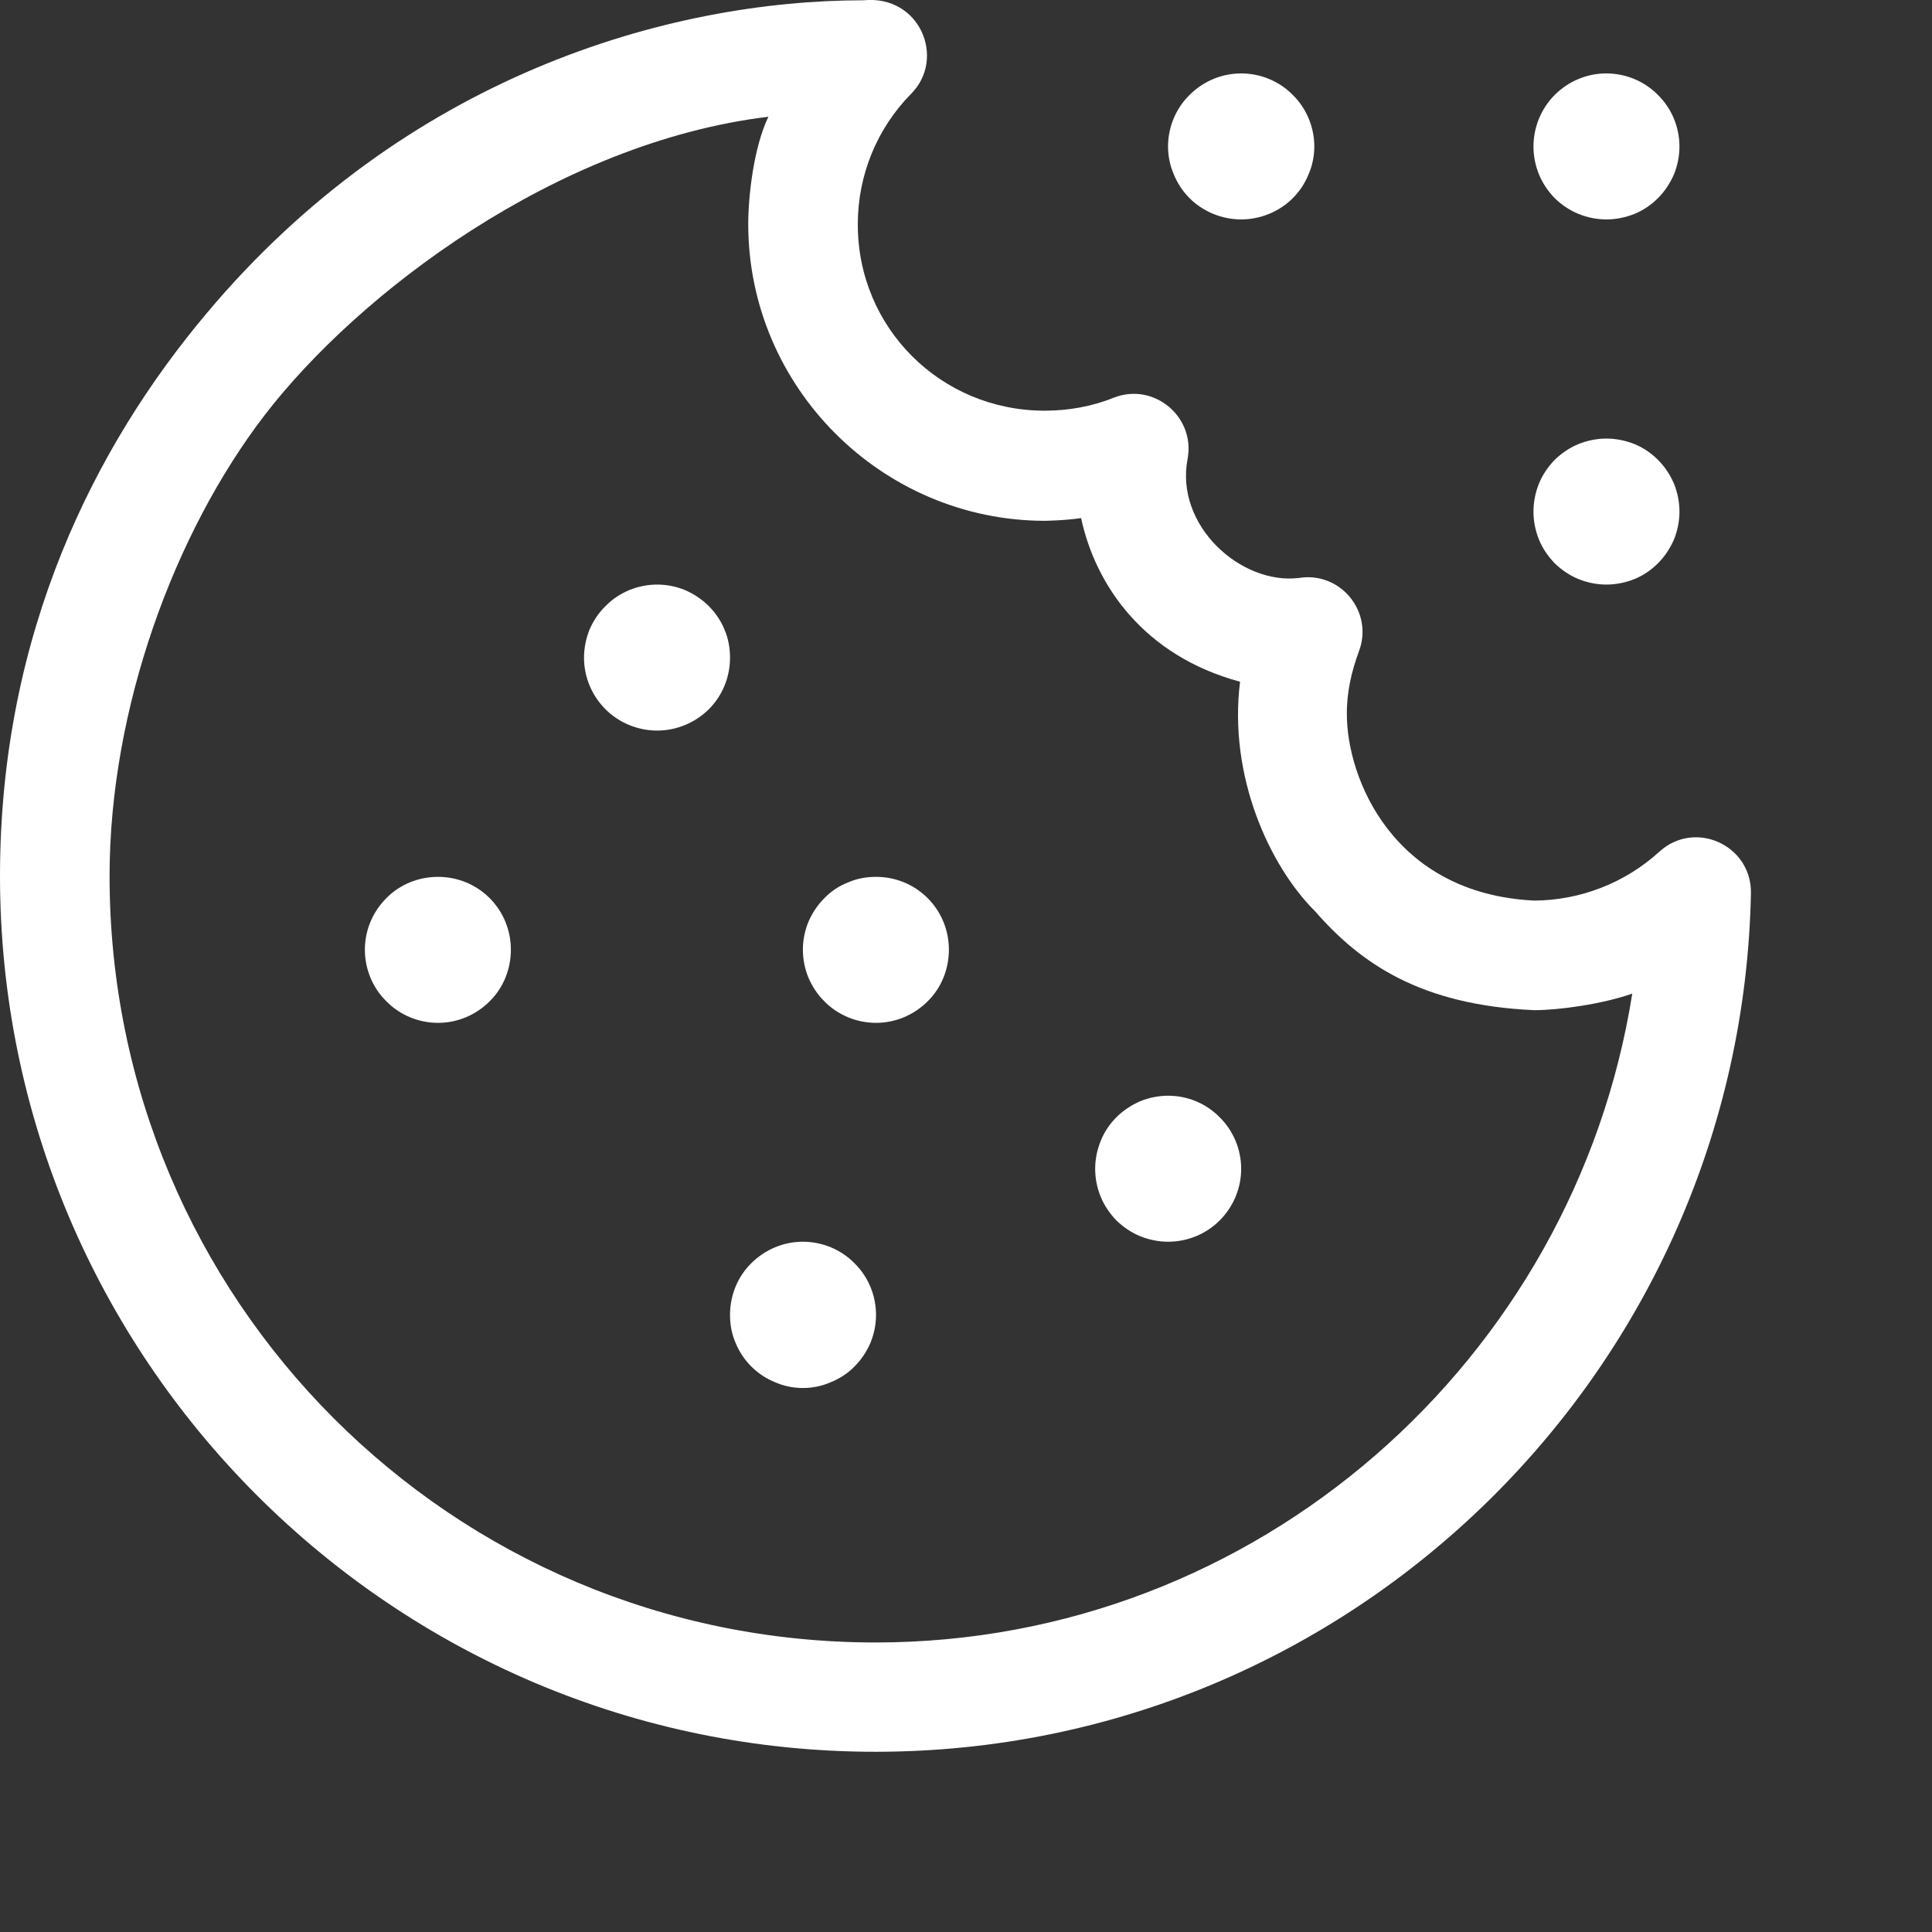 <svg width="7" height="7" viewBox="0 0 7 7" fill="none" xmlns="http://www.w3.org/2000/svg">
<rect x="0" y="0" width="7" height="7" fill="#333333" stroke="none"/>
<path d="M1.851 3.441C1.851 3.511 1.824 3.579 1.774 3.628C1.724 3.678 1.657 3.706 1.587 3.706C1.517 3.706 1.449 3.678 1.4 3.628C1.35 3.579 1.322 3.511 1.322 3.441C1.322 3.371 1.35 3.304 1.4 3.254C1.449 3.204 1.517 3.177 1.587 3.177C1.657 3.177 1.724 3.204 1.774 3.254C1.824 3.304 1.851 3.371 1.851 3.441Z" fill="white"/>
<path d="M2.645 2.383C2.645 2.453 2.618 2.52 2.568 2.57C2.518 2.619 2.451 2.647 2.381 2.647C2.311 2.647 2.243 2.619 2.194 2.57C2.144 2.52 2.116 2.453 2.116 2.383C2.116 2.348 2.123 2.314 2.136 2.281C2.15 2.249 2.169 2.22 2.194 2.196C2.218 2.171 2.247 2.152 2.28 2.138C2.312 2.125 2.346 2.118 2.381 2.118C2.416 2.118 2.45 2.125 2.482 2.138C2.514 2.152 2.543 2.171 2.568 2.196C2.592 2.22 2.612 2.249 2.625 2.281C2.639 2.314 2.645 2.348 2.645 2.383Z" fill="white"/>
<path d="M4.497 4.235C4.497 4.305 4.469 4.372 4.419 4.422C4.37 4.471 4.303 4.499 4.232 4.499C4.198 4.499 4.163 4.492 4.131 4.479C4.099 4.466 4.07 4.446 4.045 4.422C4.021 4.397 4.001 4.368 3.988 4.336C3.975 4.304 3.968 4.27 3.968 4.235C3.968 4.2 3.975 4.166 3.988 4.134C4.001 4.101 4.021 4.072 4.045 4.048C4.07 4.023 4.099 4.004 4.131 3.99C4.163 3.977 4.198 3.97 4.232 3.97C4.303 3.97 4.37 3.998 4.419 4.048C4.469 4.097 4.497 4.165 4.497 4.235Z" fill="white"/>
<path d="M3.438 3.441C3.438 3.511 3.411 3.579 3.361 3.628C3.311 3.678 3.244 3.706 3.174 3.706C3.139 3.706 3.105 3.699 3.073 3.686C3.04 3.672 3.011 3.653 2.987 3.628C2.962 3.604 2.943 3.574 2.929 3.542C2.916 3.51 2.909 3.476 2.909 3.441C2.909 3.406 2.916 3.372 2.929 3.34C2.943 3.308 2.962 3.279 2.987 3.254C3.011 3.229 3.04 3.21 3.073 3.197C3.105 3.183 3.139 3.177 3.174 3.177C3.244 3.177 3.311 3.204 3.361 3.254C3.411 3.304 3.438 3.371 3.438 3.441Z" fill="white"/>
<path d="M4.762 0.531C4.762 0.565 4.755 0.6 4.741 0.632C4.728 0.664 4.709 0.693 4.684 0.718C4.66 0.742 4.63 0.762 4.598 0.775C4.566 0.788 4.532 0.795 4.497 0.795C4.462 0.795 4.428 0.788 4.396 0.775C4.364 0.762 4.334 0.742 4.31 0.718C4.285 0.693 4.266 0.664 4.253 0.632C4.239 0.6 4.232 0.565 4.232 0.531C4.232 0.461 4.26 0.393 4.31 0.344C4.36 0.294 4.427 0.266 4.497 0.266C4.567 0.266 4.635 0.294 4.684 0.344C4.734 0.393 4.762 0.461 4.762 0.531Z" fill="white"/>
<path d="M6.085 0.531C6.085 0.565 6.078 0.6 6.065 0.632C6.051 0.664 6.032 0.693 6.007 0.718C5.983 0.742 5.954 0.762 5.922 0.775C5.889 0.788 5.855 0.795 5.82 0.795C5.786 0.795 5.751 0.788 5.719 0.775C5.687 0.762 5.658 0.742 5.633 0.718C5.609 0.693 5.589 0.664 5.576 0.632C5.563 0.6 5.556 0.565 5.556 0.531C5.556 0.461 5.584 0.393 5.633 0.344C5.683 0.294 5.75 0.266 5.82 0.266C5.89 0.266 5.958 0.294 6.007 0.344C6.057 0.393 6.085 0.461 6.085 0.531Z" fill="white"/>
<path d="M6.085 1.854C6.085 1.888 6.078 1.923 6.065 1.955C6.051 1.987 6.032 2.016 6.007 2.041C5.983 2.065 5.954 2.085 5.922 2.098C5.889 2.111 5.855 2.118 5.82 2.118C5.786 2.118 5.751 2.111 5.719 2.098C5.687 2.085 5.658 2.065 5.633 2.041C5.609 2.016 5.589 1.987 5.576 1.955C5.563 1.923 5.556 1.888 5.556 1.854C5.556 1.819 5.563 1.784 5.576 1.752C5.589 1.72 5.609 1.691 5.633 1.666C5.658 1.642 5.687 1.622 5.719 1.609C5.751 1.596 5.786 1.589 5.82 1.589C5.855 1.589 5.889 1.596 5.922 1.609C5.954 1.622 5.983 1.642 6.007 1.666C6.032 1.691 6.051 1.72 6.065 1.752C6.078 1.784 6.085 1.819 6.085 1.854Z" fill="white"/>
<path d="M3.174 4.764C3.174 4.799 3.167 4.833 3.154 4.865C3.14 4.897 3.121 4.926 3.096 4.951C3.072 4.976 3.042 4.995 3.01 5.008C2.978 5.022 2.944 5.029 2.909 5.029C2.874 5.029 2.84 5.022 2.808 5.008C2.776 4.995 2.747 4.976 2.722 4.951C2.697 4.926 2.678 4.897 2.665 4.865C2.651 4.833 2.645 4.799 2.645 4.764C2.645 4.694 2.672 4.626 2.722 4.577C2.772 4.527 2.839 4.499 2.909 4.499C2.979 4.499 3.047 4.527 3.096 4.577C3.146 4.626 3.174 4.694 3.174 4.764Z" fill="white"/>
<path d="M3.129 0.001C2.42 0.001 1.468 0.277 0.748 1.136C0.346 1.614 0 2.292 0 3.174C0 4.924 1.422 6.347 3.172 6.347C4.902 6.347 6.311 4.956 6.344 3.234C6.345 3.061 6.14 2.969 6.012 3.086C5.888 3.199 5.726 3.262 5.559 3.263C5.045 3.238 4.88 2.817 4.88 2.589C4.879 2.508 4.897 2.432 4.924 2.359C4.977 2.217 4.857 2.07 4.707 2.094C4.496 2.12 4.256 1.904 4.303 1.662C4.331 1.509 4.18 1.384 4.035 1.441C3.956 1.473 3.87 1.488 3.785 1.488C3.409 1.488 3.107 1.188 3.108 0.812C3.108 0.635 3.177 0.466 3.301 0.34C3.428 0.213 3.334 -0.019 3.129 0.001ZM2.784 0.423C2.731 0.533 2.711 0.71 2.711 0.812C2.711 1.403 3.195 1.886 3.785 1.887C3.785 1.887 3.86 1.886 3.917 1.877C3.969 2.12 4.144 2.376 4.493 2.47C4.45 2.812 4.6 3.138 4.765 3.302C4.93 3.491 5.148 3.642 5.559 3.66C5.649 3.66 5.806 3.638 5.914 3.6C5.704 4.925 4.557 5.951 3.172 5.951C1.636 5.951 0.397 4.709 0.397 3.174C0.397 2.569 0.631 1.931 0.959 1.504C1.296 1.065 2.015 0.516 2.784 0.423Z" fill="white"/>
</svg>
